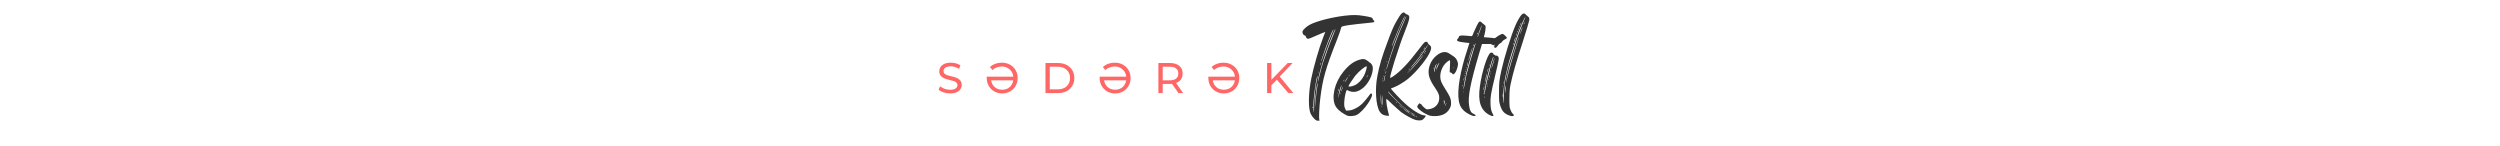 <svg xmlns="http://www.w3.org/2000/svg" xmlns:xlink="http://www.w3.org/1999/xlink" width="1200" zoomAndPan="magnify" viewBox="0 0 900 52.5" height="70" preserveAspectRatio="xMidYMid meet" version="1.0"><defs><g/></defs><g fill="#333333" fill-opacity="1"><g transform="translate(468.492, 41.291)"><g><path d="M 6.484 1.91 C 6.262 1.332 6.441 -2.977 6.797 -5.773 C 7.684 -13.016 8.66 -16.434 12.883 -27.141 C 13.637 -29.094 14.258 -30.871 14.258 -31.094 C 14.258 -31.27 14.391 -31.539 14.48 -31.625 C 14.969 -32.027 17.457 -32.383 25.008 -33.137 C 26.34 -33.227 26.562 -33.492 25.984 -34.023 C 25.809 -34.203 25.629 -34.426 25.629 -34.559 C 25.629 -34.957 25.051 -35.137 22.652 -35.535 C 20.031 -35.98 18.613 -35.98 15.504 -35.625 C 10.75 -35.047 5.418 -33.668 3.02 -32.383 C 1.867 -31.758 0.668 -30.695 0.445 -30.027 C 0.223 -29.496 0.711 -28.562 1.242 -28.516 C 1.465 -28.473 1.598 -28.297 1.645 -28.027 C 1.688 -27.805 1.91 -27.496 2.133 -27.406 C 2.531 -27.184 2.797 -27.316 7.242 -29.273 C 7.949 -29.582 8.574 -29.805 8.617 -29.805 C 8.617 -29.805 8.305 -28.918 7.863 -27.852 C 6.441 -24.254 4.352 -17.059 3.555 -12.969 C 2.488 -7.684 2.441 -2.223 3.375 -0.266 C 3.91 0.754 5.02 2 5.508 2.086 C 6.531 2.266 6.617 2.223 6.484 1.91 Z M 10.926 -29.629 C 11.727 -31.227 11.77 -31.004 11.016 -29.316 C 10.66 -28.516 9.996 -26.875 9.504 -25.586 C 9.016 -24.34 8.305 -22.297 7.863 -21.098 C 7.461 -19.855 7.105 -18.969 7.105 -19.102 C 7.105 -19.723 9.906 -27.449 10.926 -29.629 Z M 6.93 -18.477 C 7.02 -18.746 7.062 -18.789 7.105 -18.613 C 7.105 -18.434 7.02 -18.211 6.93 -18.035 C 6.707 -17.723 6.707 -17.988 6.93 -18.477 Z M 6.086 -15.367 C 6.086 -15.59 6.129 -15.637 6.176 -15.504 C 6.219 -15.367 6.219 -15.191 6.176 -15.148 C 6.086 -15.102 6.039 -15.191 6.086 -15.367 Z M 4.086 -2.441 C 3.996 -2.355 3.953 -2.488 3.953 -2.664 C 3.996 -2.887 4.043 -2.934 4.086 -2.797 C 4.133 -2.664 4.133 -2.488 4.086 -2.441 Z M 4.574 -3.641 C 4.574 -2.133 4.574 -0.887 4.531 -0.887 C 4.398 -0.887 4.266 -3.375 4.398 -4.93 C 4.574 -8.086 5.551 -14.215 5.82 -13.949 C 5.82 -13.902 5.773 -13.371 5.641 -12.75 C 5.02 -10.129 4.621 -6.309 4.574 -3.641 Z M 5.82 -10.75 C 5.73 -10.352 5.598 -9.062 5.418 -7.906 C 5.285 -6.75 5.109 -4.977 5.02 -3.953 L 4.84 -2.086 L 4.93 -4.266 C 5.02 -6.352 5.598 -11.195 5.82 -11.414 C 5.863 -11.461 5.863 -11.148 5.82 -10.75 Z M 5.906 -11.859 C 5.863 -12.438 6.887 -16.434 7.773 -19.234 C 9.016 -23.23 11.637 -30.027 12.258 -30.871 C 12.395 -31.051 12.039 -30.027 11.461 -28.648 C 10.262 -25.762 8.66 -21.41 7.816 -18.789 C 7.508 -17.812 6.93 -15.77 6.574 -14.258 C 6.219 -12.75 5.906 -11.637 5.906 -11.859 Z M 5.906 -11.859 "/></g></g></g><g fill="#333333" fill-opacity="1"><g transform="translate(480.174, 41.291)"><g><path d="M 9.148 -19.766 C 7.062 -19.145 5.242 -17.723 3.422 -15.457 C 0.266 -11.551 -0.934 -6.309 0.531 -3.242 C 1.066 -2.176 2.176 -1.156 3.777 -0.223 C 5.109 0.531 5.242 0.531 6.352 0.488 C 7.105 0.445 7.816 0.312 8.219 0.09 C 10.703 -1.109 14.836 -7.152 13.504 -7.641 C 13.324 -7.73 12.969 -7.375 12.48 -6.617 C 12.039 -5.996 11.148 -4.93 10.484 -4.219 C 8.93 -2.664 6.973 -1.645 5.418 -1.512 L 4.398 -1.465 L 4.043 -2.266 C 3.73 -2.977 3.688 -3.285 3.777 -4.887 C 3.863 -6.531 4.484 -9.062 4.754 -8.883 C 6.84 -7.73 8.707 -8.039 10.793 -9.859 C 13.191 -11.992 14.793 -16.434 13.68 -18.035 C 13.457 -18.344 13.238 -18.613 13.191 -18.613 C 13.148 -18.613 12.75 -18.879 12.305 -19.277 C 11.238 -20.121 10.57 -20.211 9.148 -19.766 Z M 1.465 -7.641 C 1.422 -7.594 1.379 -7.684 1.379 -7.863 C 1.379 -8.039 1.422 -8.086 1.465 -7.949 C 1.555 -7.816 1.512 -7.684 1.465 -7.641 Z M 1.555 -8.617 C 1.555 -8.75 1.645 -9.016 1.73 -9.195 C 1.82 -9.418 1.867 -9.461 1.867 -9.285 C 1.867 -9.148 1.777 -8.883 1.73 -8.707 C 1.598 -8.484 1.555 -8.441 1.555 -8.617 Z M 1.645 -6.664 C 1.777 -7.684 2.133 -9.195 2.488 -10.039 C 2.887 -11.059 2.887 -10.66 2.441 -9.285 C 2.223 -8.574 1.953 -7.508 1.82 -6.93 C 1.598 -5.906 1.555 -5.863 1.645 -6.664 Z M 2.488 -7.461 C 2.441 -7.418 2.398 -7.508 2.398 -7.684 C 2.398 -7.906 2.441 -7.906 2.488 -7.773 C 2.531 -7.684 2.531 -7.508 2.488 -7.461 Z M 3.199 -9.949 C 3.199 -9.816 3.066 -9.328 2.887 -8.84 C 2.621 -8.219 2.578 -8.129 2.664 -8.574 C 2.797 -9.238 3.242 -10.352 3.199 -9.949 Z M 5.551 -14.215 C 5.82 -14.438 5.82 -14.438 5.641 -14.168 C 5.418 -13.859 5.285 -13.77 5.285 -13.902 C 5.285 -13.949 5.418 -14.082 5.551 -14.215 Z M 3.73 -12.348 C 3.641 -12.125 3.508 -11.992 3.465 -11.992 C 3.422 -11.992 3.465 -12.125 3.555 -12.348 C 3.688 -12.527 3.777 -12.66 3.82 -12.66 C 3.863 -12.66 3.82 -12.527 3.73 -12.348 Z M 4.664 -12.703 C 4.309 -12.125 3.996 -11.637 3.953 -11.637 C 3.82 -11.637 4.797 -13.324 5.062 -13.547 C 5.195 -13.637 5.02 -13.281 4.664 -12.703 Z M 12.215 -14.082 C 12.215 -13.992 12.082 -13.77 11.949 -13.594 C 11.684 -13.281 11.684 -13.281 11.859 -13.68 C 12.125 -14.215 12.215 -14.305 12.215 -14.082 Z M 11.816 -17.367 C 11.992 -17.145 11.461 -15.281 10.926 -14.168 C 10.129 -12.57 8.84 -11.195 7.551 -10.617 C 6.617 -10.172 5.285 -9.949 5.285 -10.262 C 5.285 -10.527 6.707 -12.703 7.684 -13.992 C 9.062 -15.68 11.504 -17.68 11.816 -17.367 Z M 11.816 -17.367 "/></g></g></g><g fill="#333333" fill-opacity="1"><g transform="translate(495.231, 41.291)"><g><path d="M 19.5 -25.008 C 19.324 -25.008 18.746 -25.719 18.746 -25.941 C 18.699 -26.25 18.078 -26.387 17.68 -26.117 C 17.5 -26.031 16.48 -24.785 15.414 -23.363 C 11.859 -18.656 8.75 -15.367 6.129 -13.68 C 5.641 -13.371 5.242 -13.191 5.195 -13.281 C 5.109 -13.547 5.953 -16.566 6.84 -19.41 C 8.797 -25.363 9.238 -26.742 10.395 -29.629 C 12.258 -34.426 12.438 -35.27 11.77 -35.848 C 11.551 -36.023 11.328 -36.113 11.238 -36.066 C 11.148 -36.023 11.105 -36.066 11.105 -36.156 C 11.105 -36.289 11.059 -36.336 11.016 -36.289 C 10.926 -36.203 10.75 -36.336 10.617 -36.512 C 9.949 -37.312 9.105 -36.559 7.508 -33.668 C 6.484 -31.938 5.73 -30.16 4.266 -26.164 C 2.309 -21.012 1.332 -17.68 0.621 -13.902 C -0.312 -9.238 0.09 -3.242 1.465 -1.109 C 2.086 -0.176 2.664 0.176 3.91 0.355 C 4.797 0.445 4.887 0.445 4.797 0.133 C 4.133 -2 3.598 -5.688 3.91 -5.688 C 3.996 -5.688 4.93 -4.84 5.996 -3.777 C 7.105 -2.754 8.574 -1.422 9.238 -0.887 C 10.75 0.223 13.238 1.555 14.305 1.867 C 15.324 2.133 16.348 2.133 16.789 1.867 C 17.234 1.645 18.035 0.668 18.035 0.445 C 18.035 0.312 17.77 0.223 17.457 0.223 C 16.258 0.223 13.105 -1.688 10.57 -4.043 C 8.973 -5.465 5.508 -9.148 5.508 -9.418 C 5.508 -9.461 5.953 -9.641 6.484 -9.816 C 7.73 -10.262 10.215 -11.727 11.637 -12.883 C 14.969 -15.637 19.145 -20.879 19.812 -23.188 C 20.031 -23.898 20.031 -24.121 19.855 -24.52 C 19.766 -24.785 19.59 -25.008 19.5 -25.008 Z M 3.152 -16.125 C 3.152 -16.301 3.199 -16.348 3.242 -16.215 C 3.332 -16.078 3.285 -15.945 3.242 -15.902 C 3.199 -15.812 3.152 -15.945 3.152 -16.125 Z M 2.043 -3.555 C 1.953 -3.422 1.777 -5.332 1.82 -6.617 C 1.82 -7.773 1.867 -7.684 2 -5.773 C 2.043 -4.574 2.086 -3.555 2.043 -3.555 Z M 2.223 -2.754 C 2.176 -2.664 2.176 -2.754 2.176 -2.977 C 2.176 -3.199 2.176 -3.285 2.223 -3.199 C 2.309 -3.066 2.309 -2.887 2.223 -2.754 Z M 2.309 -12.215 C 2.309 -12.438 2.355 -12.438 2.398 -12.305 C 2.441 -12.215 2.441 -12.039 2.398 -11.992 C 2.355 -11.949 2.309 -12.039 2.309 -12.215 Z M 2.578 -3.375 C 2.441 -3.242 2.309 -4.977 2.309 -6.262 C 2.355 -7.508 2.355 -7.418 2.488 -5.508 C 2.578 -4.352 2.578 -3.375 2.578 -3.375 Z M 2.578 -12.75 C 2.531 -12.66 2.488 -12.75 2.488 -12.969 C 2.488 -13.191 2.531 -13.281 2.578 -13.191 C 2.621 -13.059 2.621 -12.883 2.578 -12.75 Z M 2.754 -13.68 C 2.664 -13.637 2.664 -13.727 2.664 -13.902 C 2.664 -14.125 2.711 -14.168 2.754 -14.035 C 2.797 -13.902 2.797 -13.727 2.754 -13.68 Z M 3.242 -12.926 C 3.152 -12.395 3.02 -11.949 2.934 -11.859 C 2.844 -11.77 2.977 -12.703 3.285 -13.902 C 3.508 -14.879 3.508 -14.082 3.242 -12.926 Z M 3.641 -14.926 C 3.465 -14.48 3.465 -14.926 3.641 -15.504 C 3.777 -15.859 3.777 -15.859 3.777 -15.59 C 3.777 -15.414 3.73 -15.102 3.641 -14.926 Z M 14.391 0.578 C 14.48 0.578 14.703 0.668 14.836 0.754 C 14.969 0.844 15.012 0.887 14.926 0.887 C 14.836 0.887 14.613 0.844 14.48 0.754 C 14.348 0.668 14.305 0.578 14.391 0.578 Z M 10.527 -35.492 C 10.57 -35.492 10.352 -34.957 9.996 -34.293 C 9.684 -33.668 9.062 -32.336 8.617 -31.402 C 8.219 -30.426 7.418 -28.473 6.84 -27.008 C 6.309 -25.586 5.863 -24.477 5.863 -24.609 C 5.82 -25.406 10.129 -35.492 10.527 -35.492 Z M 3.996 -19.145 C 3.996 -19.367 4.043 -19.41 4.086 -19.277 C 4.176 -19.145 4.133 -19.012 4.086 -18.922 C 4.043 -18.879 3.996 -18.969 3.996 -19.145 Z M 3.82 -16.215 C 3.82 -16.836 6.574 -25.273 7.906 -28.605 C 8.75 -30.695 10.75 -35.18 10.973 -35.402 C 11.148 -35.578 10.84 -34.867 10.082 -33.137 C 8.527 -29.805 7.152 -26.207 5.551 -21.453 C 5.242 -20.477 4.707 -18.832 4.398 -17.812 C 4.086 -16.789 3.82 -16.078 3.82 -16.215 Z M 7.375 -4.441 C 7.152 -4.707 7.152 -4.754 7.418 -4.531 C 7.594 -4.398 7.73 -4.266 7.73 -4.219 C 7.73 -4.086 7.594 -4.176 7.375 -4.441 Z M 8.84 -3.109 C 8.352 -3.508 8.219 -3.73 8.484 -3.508 C 8.75 -3.332 9.148 -2.977 9.418 -2.754 C 10.039 -2.086 9.773 -2.223 8.84 -3.109 Z M 11.504 -0.934 C 10.973 -1.289 10.352 -1.777 10.172 -2 L 9.816 -2.398 L 10.262 -2.043 C 10.484 -1.82 11.105 -1.379 11.637 -1.023 C 12.172 -0.668 12.613 -0.355 12.613 -0.312 C 12.613 -0.223 12.57 -0.266 11.504 -0.934 Z M 14.168 0.488 C 14.168 0.621 14.168 0.621 13.414 0.223 C 13.105 0.043 12.793 -0.133 12.793 -0.176 C 12.793 -0.223 13.105 -0.133 13.457 0.09 C 13.859 0.266 14.168 0.445 14.168 0.488 Z M 13.902 -0.09 C 14.168 0.176 13.902 0.09 13.191 -0.355 C 12.793 -0.621 12.438 -0.844 12.438 -0.887 C 12.438 -0.977 13.594 -0.312 13.902 -0.09 Z M 10.926 -2.043 C 11.551 -1.598 12.125 -1.156 12.215 -1.109 C 12.305 -1.023 12.305 -0.934 12.258 -0.934 C 11.684 -0.934 5.02 -7.242 4.484 -8.219 C 4.398 -8.484 4.621 -8.262 5.02 -7.816 C 6.262 -6.352 9.773 -2.934 10.926 -2.043 Z M 17.723 -24.254 C 17.812 -24.297 17.77 -24.164 17.633 -23.898 C 17.457 -23.676 17.277 -23.453 17.234 -23.453 C 17.145 -23.453 17.547 -24.121 17.723 -24.254 Z M 16.656 -22.652 C 16.922 -22.832 16.922 -22.832 16.703 -22.566 C 16.48 -22.297 16.348 -22.211 16.348 -22.344 C 16.348 -22.387 16.48 -22.52 16.656 -22.652 Z M 16.125 -21.941 C 16.391 -22.164 16.434 -22.164 16.215 -21.898 C 15.992 -21.633 15.859 -21.543 15.859 -21.676 C 15.859 -21.723 15.992 -21.855 16.125 -21.941 Z M 12.039 -16.348 C 12.215 -16.523 12.395 -16.703 12.438 -16.703 C 12.48 -16.703 12.395 -16.523 12.215 -16.348 C 12.039 -16.168 11.859 -16.035 11.816 -16.035 C 11.77 -16.035 11.859 -16.168 12.039 -16.348 Z M 16.879 -21.098 C 16.125 -19.945 14.613 -18.168 13.324 -16.789 C 12.66 -16.125 11.816 -15.281 11.414 -14.926 C 11.016 -14.523 11.504 -15.102 12.527 -16.168 C 13.547 -17.234 14.926 -18.832 15.637 -19.723 C 17.145 -21.676 17.59 -22.121 16.879 -21.098 Z M 18.078 -22.875 C 17.988 -22.699 17.77 -22.387 17.633 -22.211 L 17.367 -21.855 L 17.5 -22.211 C 17.59 -22.387 17.812 -22.699 17.945 -22.875 L 18.211 -23.23 Z M 18.523 -24.52 C 17.234 -22.387 15.148 -19.59 13.547 -17.812 C 13.148 -17.414 12.703 -17.012 12.613 -16.922 C 12.48 -16.836 12.926 -17.414 13.594 -18.121 C 15.012 -19.766 16.48 -21.676 17.77 -23.676 C 18.746 -25.141 19.277 -25.762 18.523 -24.52 Z M 18.523 -24.52 "/></g></g></g><g fill="#333333" fill-opacity="1"><g transform="translate(512.332, 41.291)"><g><path d="M 10.75 -21.145 C 10.395 -21.367 9.773 -21.766 9.371 -22.031 C 7.996 -23.008 6.219 -22.609 4.441 -20.965 C 3.066 -19.676 2.266 -18.078 2 -16.168 C 1.777 -14.168 2.398 -12.395 4.398 -9.504 C 5.598 -7.73 5.906 -6.84 5.773 -5.551 C 5.598 -3.688 4.133 -2.266 2.176 -2 C 1.242 -1.867 1.199 -1.867 0.531 -2.441 C 0.133 -2.754 -0.312 -3.199 -0.445 -3.422 C -0.578 -3.688 -0.754 -3.863 -0.844 -3.82 C -0.934 -3.82 -1.066 -3.91 -1.156 -4.043 C -1.242 -4.219 -1.379 -4.133 -1.688 -3.73 C -1.91 -3.465 -2.133 -3.109 -2.133 -2.934 C -2.133 -2.133 0.488 -0.266 2.441 0.355 C 2.934 0.488 3.73 0.531 4.707 0.488 C 7.105 0.355 8.75 -0.578 9.641 -2.398 C 10.039 -3.242 10.082 -3.465 10.039 -4.574 C 9.949 -5.953 9.641 -6.574 7.949 -9.285 C 7.328 -10.215 6.664 -11.414 6.484 -11.949 C 5.73 -13.902 6.352 -16.613 7.949 -18.391 C 8.527 -19.012 9.328 -19.59 9.641 -19.59 C 9.727 -19.59 9.727 -18.613 9.641 -17.457 L 9.551 -15.324 L 10.082 -15.102 C 10.395 -14.969 10.57 -14.836 10.484 -14.836 C 10.395 -14.836 10.395 -14.746 10.527 -14.66 C 11.016 -14.168 11.906 -15.324 12.348 -17.012 C 12.57 -17.902 12.613 -18.211 12.438 -18.879 C 12.172 -19.855 11.637 -20.609 10.75 -21.145 Z M 8.129 -3.863 C 8.262 -4.176 8.352 -4.309 8.352 -4.176 C 8.352 -3.91 7.863 -2.977 7.863 -3.199 C 7.863 -3.242 7.949 -3.555 8.129 -3.863 Z M 7.551 -4.352 C 7.773 -5.418 7.816 -5.508 7.863 -4.84 C 7.863 -4.484 7.73 -4.086 7.594 -3.91 C 7.418 -3.598 7.375 -3.641 7.551 -4.352 Z M 7.285 -5.062 C 7.328 -4.93 7.328 -4.754 7.285 -4.621 C 7.242 -4.531 7.195 -4.621 7.195 -4.84 C 7.195 -5.062 7.242 -5.195 7.285 -5.062 Z M 3.73 -16.566 C 3.688 -16.523 3.641 -16.613 3.641 -16.789 C 3.641 -17.012 3.688 -17.012 3.73 -16.879 C 3.777 -16.789 3.777 -16.613 3.73 -16.566 Z M 4.133 -15.859 C 4.133 -15.68 4.086 -15.504 3.996 -15.457 C 3.73 -15.281 4.086 -16.969 4.441 -17.68 C 4.664 -18.078 4.84 -18.391 4.887 -18.391 C 4.93 -18.391 4.754 -17.902 4.531 -17.277 C 4.309 -16.656 4.133 -16.035 4.133 -15.859 Z M 5.551 -18.078 C 5.332 -17.547 5.02 -16.879 4.887 -16.523 L 4.664 -15.945 L 4.754 -16.523 C 4.84 -17.191 5.285 -18.121 5.73 -18.656 C 5.906 -18.832 5.82 -18.566 5.551 -18.078 Z M 10.84 -16.746 C 10.793 -16.703 10.75 -16.789 10.75 -16.969 C 10.75 -17.145 10.793 -17.191 10.84 -17.059 C 10.883 -16.969 10.883 -16.789 10.84 -16.746 Z M 10.84 -16.746 "/></g></g></g><g fill="#333333" fill-opacity="1"><g transform="translate(524.902, 41.291)"><g><path d="M 2.355 -25.984 C 3.285 -25.895 4.086 -25.809 4.086 -25.809 C 4.086 -25.762 3.777 -24.785 3.375 -23.543 C 0.801 -15.902 -0.398 -8.883 0.266 -5.02 C 0.668 -2.711 1.73 -1.332 4.043 -0.133 C 5.375 0.578 6.176 0.668 6.309 0.266 C 6.352 0.133 6.039 -0.09 5.598 -0.312 C 4.621 -0.711 4.219 -1.465 3.953 -3.422 C 3.508 -6.617 4.441 -11.414 7.684 -22.387 L 8.617 -25.453 L 11.328 -25.453 C 14.836 -25.496 15.457 -25.586 15.859 -26.34 C 16.035 -26.652 16.125 -26.961 16.078 -27.008 C 15.992 -27.184 12.57 -27.672 10.57 -27.805 L 9.285 -27.895 L 9.594 -29.141 C 9.773 -29.805 9.906 -30.695 9.906 -31.184 C 9.949 -31.938 9.906 -32.07 9.461 -32.383 C 9.195 -32.559 8.797 -32.914 8.574 -33.137 C 8.086 -33.582 7.906 -33.668 7.551 -33.402 C 7.285 -33.18 6.262 -31.137 5.551 -29.449 C 5.109 -28.25 5.062 -28.207 4.574 -28.297 C 4.309 -28.34 3.375 -28.43 2.531 -28.473 C 0.934 -28.605 0.266 -28.43 0.266 -27.941 C 0.266 -27.805 0.09 -27.539 -0.09 -27.363 C -0.844 -26.605 -0.223 -26.297 2.355 -25.984 Z M 1.688 -10.305 C 1.645 -10.262 1.598 -10.352 1.598 -10.527 C 1.645 -10.75 1.645 -10.793 1.73 -10.66 C 1.777 -10.527 1.777 -10.395 1.688 -10.305 Z M 1.867 -8.039 C 1.82 -7.906 1.82 -7.996 1.82 -8.262 C 1.82 -8.484 1.82 -8.574 1.867 -8.441 C 1.91 -8.352 1.91 -8.129 1.867 -8.039 Z M 3.242 -17.902 C 3.285 -18.211 3.422 -18.656 3.508 -18.832 C 3.598 -19.055 3.598 -18.969 3.508 -18.566 C 3.465 -18.258 3.375 -17.812 3.285 -17.633 C 3.152 -17.414 3.152 -17.5 3.242 -17.902 Z M 2.977 -16.969 C 2.977 -17.191 3.02 -17.234 3.066 -17.059 C 3.109 -16.969 3.109 -16.789 3.066 -16.746 C 3.02 -16.703 2.977 -16.789 2.977 -16.969 Z M 2.797 -16.301 C 2.797 -16.48 2.844 -16.523 2.887 -16.391 C 2.934 -16.301 2.934 -16.125 2.887 -16.078 C 2.844 -16.035 2.797 -16.125 2.797 -16.301 Z M 2.621 -15.637 C 2.621 -15.812 2.664 -15.859 2.754 -15.723 C 2.797 -15.59 2.797 -15.457 2.711 -15.414 C 2.664 -15.324 2.621 -15.457 2.621 -15.637 Z M 2.441 -14.926 C 2.488 -15.148 2.531 -15.191 2.578 -15.059 C 2.621 -14.926 2.621 -14.793 2.531 -14.703 C 2.488 -14.66 2.441 -14.746 2.441 -14.926 Z M 2.309 -14.082 C 2.309 -14.305 2.355 -14.348 2.398 -14.215 C 2.441 -14.082 2.441 -13.949 2.398 -13.859 C 2.309 -13.812 2.266 -13.902 2.309 -14.082 Z M 2.133 -13.238 C 2.223 -13.68 2.223 -13.727 2.223 -13.324 C 2.266 -13.105 2.176 -12.703 2.133 -12.48 C 2 -12.125 1.953 -12.125 2 -12.395 C 2 -12.57 2.043 -12.969 2.133 -13.238 Z M 8.441 -32.07 C 8.617 -32.25 8.527 -31.938 7.863 -30.07 C 7.242 -28.25 7.02 -27.805 7.02 -28.16 C 7.02 -28.34 8.352 -31.98 8.441 -32.07 Z M 7.02 -29.406 C 7.105 -29.539 7.195 -29.582 7.195 -29.496 C 7.195 -29.406 7.105 -29.227 7.02 -29.051 C 6.93 -28.918 6.84 -28.871 6.84 -28.961 C 6.84 -29.094 6.93 -29.273 7.02 -29.406 Z M 5.73 -23.809 C 5.109 -21.855 3.508 -16.348 3.02 -14.348 C 2.887 -13.637 2.578 -12.082 2.355 -10.883 C 2.133 -9.641 1.953 -8.883 1.953 -9.195 C 1.953 -9.816 2.488 -12.969 2.934 -14.879 C 3.73 -18.211 5.863 -25.23 6.176 -25.586 C 6.395 -25.809 6.395 -25.719 5.73 -23.809 Z M 5.508 -25.188 C 5.598 -25.32 5.641 -25.363 5.641 -25.273 C 5.641 -25.188 5.598 -24.965 5.508 -24.832 C 5.418 -24.695 5.332 -24.652 5.332 -24.742 C 5.332 -24.832 5.418 -25.051 5.508 -25.188 Z M 5.242 -24.297 C 5.285 -24.254 4.93 -23.098 4.484 -21.676 C 4.043 -20.301 3.641 -19.234 3.641 -19.367 C 3.641 -19.633 5.152 -24.387 5.242 -24.297 Z M 5.242 -24.297 "/></g></g></g><g fill="#333333" fill-opacity="1"><g transform="translate(532.364, 41.291)"><g><path d="M 6.219 -21.277 C 5.996 -21.188 5.906 -21.277 5.906 -21.41 C 5.906 -21.543 5.773 -21.586 5.641 -21.543 C 5.508 -21.5 5.375 -21.586 5.285 -21.809 C 5.152 -22.297 4.707 -22.477 4.266 -22.297 C 3.152 -21.898 1.109 -15.457 0.398 -10.172 C -0.398 -4.707 0.711 -1.512 3.91 0.133 C 5.062 0.711 5.551 0.621 5.109 -0.133 C 4.484 -1.289 4.309 -2 4.219 -3.82 C 4.133 -6.309 4.309 -7.461 5.82 -13.77 C 7.375 -20.344 7.375 -20.434 6.93 -20.965 C 6.707 -21.23 6.441 -21.32 6.219 -21.277 Z M 3.82 -17.945 C 3.863 -17.855 3.863 -17.68 3.777 -17.633 C 3.73 -17.59 3.688 -17.68 3.688 -17.855 C 3.688 -18.035 3.73 -18.078 3.82 -17.945 Z M 3.109 -15.723 C 3.152 -16.035 3.285 -16.48 3.375 -16.656 C 3.465 -16.879 3.465 -16.836 3.422 -16.391 C 3.332 -16.078 3.242 -15.68 3.152 -15.457 C 3.066 -15.234 3.02 -15.324 3.109 -15.723 Z M 2.266 -12.215 C 2.441 -13.191 2.977 -15.148 2.977 -14.926 C 3.02 -14.793 2.844 -14.035 2.664 -13.191 C 2.309 -11.727 2.043 -11.105 2.266 -12.215 Z M 2.133 -11.281 C 2.133 -11.105 2.133 -10.883 2.086 -10.793 C 2.043 -10.66 2.043 -10.793 2.043 -11.059 C 2.043 -11.371 2.086 -11.461 2.133 -11.281 Z M 1.598 -7.461 C 1.512 -7.418 1.512 -7.508 1.512 -7.684 C 1.512 -7.906 1.555 -7.949 1.598 -7.816 C 1.645 -7.684 1.645 -7.551 1.598 -7.461 Z M 1.82 -9.906 C 1.91 -10.438 1.953 -10.484 1.953 -10.039 C 1.953 -9.773 1.91 -9.328 1.82 -9.062 C 1.645 -8.352 1.645 -9.016 1.82 -9.906 Z M 1.953 -6.039 C 1.91 -5.906 1.867 -6.039 1.867 -6.352 C 1.867 -6.617 1.91 -6.707 1.953 -6.531 C 2 -6.395 2 -6.129 1.953 -6.039 Z M 2.176 -7.949 C 2.043 -6.93 2.043 -6.93 2 -7.594 C 1.953 -9.148 3.199 -14.703 4.484 -18.832 C 4.797 -19.898 5.152 -20.789 5.242 -20.789 C 5.332 -20.789 5.332 -20.742 5.285 -20.656 C 4.977 -20.121 3.152 -13.191 2.578 -10.395 C 2.441 -9.641 2.266 -8.527 2.176 -7.949 Z M 3.109 -10.082 C 3.066 -9.996 3.02 -10.082 3.02 -10.305 C 3.02 -10.527 3.066 -10.66 3.109 -10.527 C 3.152 -10.395 3.152 -10.215 3.109 -10.082 Z M 3.285 -10.883 C 3.242 -10.793 3.199 -10.926 3.199 -11.105 C 3.199 -11.281 3.242 -11.328 3.285 -11.195 C 3.332 -11.059 3.332 -10.926 3.285 -10.883 Z M 3.598 -12.395 C 3.555 -12.348 3.508 -12.438 3.508 -12.613 C 3.555 -12.793 3.598 -12.836 3.641 -12.703 C 3.688 -12.57 3.688 -12.438 3.598 -12.395 Z M 3.863 -13.371 C 3.73 -13.016 3.73 -13.016 3.73 -13.281 C 3.73 -13.457 3.777 -13.812 3.863 -14.035 C 3.953 -14.391 3.996 -14.391 3.996 -14.125 C 3.996 -13.949 3.91 -13.594 3.863 -13.371 Z M 4.133 -14.57 C 4.086 -14.523 4.043 -14.613 4.043 -14.793 C 4.043 -15.012 4.086 -15.059 4.133 -14.926 C 4.176 -14.793 4.176 -14.66 4.133 -14.57 Z M 4.309 -15.281 C 4.219 -15.191 4.219 -15.324 4.219 -15.504 C 4.219 -15.68 4.266 -15.723 4.309 -15.59 C 4.352 -15.457 4.352 -15.324 4.309 -15.281 Z M 5.152 -18.258 C 4.797 -17.191 4.531 -16.434 4.531 -16.523 C 4.531 -16.879 5.598 -20.523 5.688 -20.344 C 5.688 -20.254 5.465 -19.324 5.152 -18.258 Z M 8.617 -29.094 C 7.996 -29.094 6.352 -28.074 4.977 -26.828 C 4.176 -26.117 4.176 -26.074 4.398 -25.586 C 4.531 -25.23 4.707 -25.098 4.887 -25.141 C 5.062 -25.188 5.195 -25.098 5.195 -25.008 C 5.195 -24.918 5.375 -24.965 5.598 -25.141 C 5.82 -25.32 5.863 -25.363 5.773 -25.23 C 5.551 -24.965 5.465 -24.34 5.641 -24.164 C 5.863 -23.941 6.352 -24.121 6.617 -24.562 C 7.105 -25.363 8.617 -26.742 9.371 -27.094 C 9.773 -27.273 10.129 -27.539 10.129 -27.672 C 10.129 -27.895 8.883 -29.094 8.617 -29.094 Z M 8.617 -29.094 "/></g></g></g><g fill="#333333" fill-opacity="1"><g transform="translate(539.515, 41.291)"><g><path d="M 10.617 -35.27 C 10.395 -35.445 9.996 -35.801 9.727 -36.066 C 9.328 -36.469 9.195 -36.512 8.84 -36.379 C 8.617 -36.289 8.305 -36.066 8.172 -35.891 C 7.594 -35.27 6.617 -33.492 5.953 -31.938 C 4.484 -28.562 1.91 -20.211 1.023 -16.125 C 0.223 -12.438 0.133 -11.816 0.133 -8.172 C 0.133 -4.93 0.176 -4.484 0.531 -3.422 C 1.199 -1.199 2.086 -0.312 4.043 0.355 C 5.285 0.754 5.953 0.312 5.062 -0.355 C 4.84 -0.578 4.441 -1.199 4.266 -1.73 C 3.91 -2.664 3.863 -3.02 3.863 -5.863 C 3.91 -8.617 3.953 -9.285 4.352 -11.195 C 5.109 -14.746 6.352 -19.102 8.707 -26.297 C 9.906 -30.027 10.926 -33.449 11.016 -33.98 C 11.059 -34.824 11.059 -34.957 10.617 -35.27 Z M 7.906 -32.781 C 8.039 -33.047 8.172 -33.137 8.172 -33.047 C 8.172 -32.957 8.039 -32.691 7.906 -32.469 C 7.773 -32.25 7.684 -32.113 7.684 -32.203 C 7.684 -32.293 7.773 -32.559 7.906 -32.781 Z M 7.508 -31.805 C 7.594 -31.938 7.684 -31.98 7.684 -31.848 C 7.684 -31.758 7.594 -31.582 7.508 -31.449 C 7.418 -31.316 7.328 -31.27 7.328 -31.359 C 7.328 -31.449 7.418 -31.625 7.508 -31.805 Z M 7.152 -30.961 C 7.242 -31.094 7.328 -31.137 7.328 -31.004 C 7.328 -30.914 7.242 -30.738 7.152 -30.605 C 7.062 -30.473 7.02 -30.426 7.02 -30.516 C 7.02 -30.605 7.062 -30.781 7.152 -30.961 Z M 6.84 -30.07 C 6.93 -30.25 6.973 -30.25 6.973 -30.16 C 6.973 -30.07 6.93 -29.895 6.84 -29.762 C 6.75 -29.629 6.664 -29.582 6.664 -29.672 C 6.664 -29.762 6.75 -29.938 6.84 -30.07 Z M 6.262 -28.562 C 6.309 -28.785 6.441 -29.094 6.531 -29.227 C 6.617 -29.406 6.617 -29.359 6.574 -29.094 C 6.484 -28.828 6.395 -28.516 6.309 -28.383 C 6.176 -28.207 6.176 -28.297 6.262 -28.562 Z M 5.82 -27.316 C 5.996 -27.762 6.129 -28.027 6.129 -27.895 C 6.129 -27.762 5.996 -27.273 5.82 -26.785 C 5.641 -26.34 5.508 -26.074 5.508 -26.207 C 5.508 -26.34 5.641 -26.828 5.82 -27.316 Z M 5.285 -25.676 C 5.375 -25.852 5.465 -25.852 5.465 -25.762 C 5.418 -25.453 5.152 -24.918 5.152 -25.188 C 5.152 -25.32 5.195 -25.539 5.285 -25.676 Z M 1.379 -6.441 C 1.332 -6.176 1.289 -6.395 1.289 -6.887 C 1.289 -7.418 1.332 -7.641 1.379 -7.375 C 1.422 -7.105 1.422 -6.707 1.379 -6.441 Z M 1.512 -9.996 C 1.465 -9.816 1.465 -9.949 1.465 -10.262 C 1.465 -10.617 1.465 -10.75 1.512 -10.57 C 1.555 -10.438 1.555 -10.172 1.512 -9.996 Z M 1.688 -11.684 C 1.73 -11.551 1.73 -11.371 1.688 -11.238 C 1.645 -11.148 1.598 -11.238 1.598 -11.461 C 1.598 -11.684 1.645 -11.816 1.688 -11.684 Z M 2.488 -9.371 C 2.398 -8.527 2.355 -7.816 2.309 -7.773 C 2.223 -7.641 2.266 -9.551 2.398 -10.215 C 2.531 -10.66 2.531 -10.395 2.488 -9.371 Z M 6.484 -25.188 C 5.906 -23.453 5.062 -20.566 4.531 -18.746 C 3.996 -16.922 3.332 -14.438 3.066 -13.148 C 2.797 -11.906 2.621 -11.281 2.664 -11.816 C 2.797 -12.883 3.73 -16.879 4.398 -19.055 C 5.285 -22.078 7.375 -28.43 7.418 -28.383 C 7.461 -28.34 7.02 -26.875 6.484 -25.188 Z M 8.262 -30.34 C 7.816 -29.184 7.508 -28.562 7.773 -29.406 C 8.039 -30.293 8.574 -31.625 8.617 -31.582 C 8.66 -31.539 8.484 -31.004 8.262 -30.34 Z M 9.195 -32.781 C 9.105 -32.648 9.016 -32.605 9.016 -32.738 C 9.016 -32.824 9.105 -33.004 9.195 -33.137 C 9.285 -33.27 9.371 -33.312 9.371 -33.227 C 9.371 -33.137 9.285 -32.957 9.195 -32.781 Z M 8.973 -33.535 C 7.906 -31.094 6.617 -27.672 5.598 -24.34 C 2.621 -14.969 1.867 -11.328 1.91 -6.707 C 1.91 -5.332 1.867 -4.176 1.82 -4.176 C 1.777 -4.176 1.73 -4.531 1.73 -4.977 C 1.73 -5.418 1.688 -5.953 1.645 -6.129 C 1.512 -6.84 1.953 -11.281 2.355 -13.414 C 2.797 -15.547 3.641 -18.879 4.531 -21.723 C 5.551 -25.051 6.664 -28.473 7.285 -30.117 C 8.039 -32.07 9.551 -35.402 9.641 -35.27 C 9.684 -35.27 9.371 -34.469 8.973 -33.535 Z M 8.973 -33.535 "/></g></g></g><g fill="#ff6666" fill-opacity="1"><g transform="translate(337.251, 33.502)"><g><path d="M 4.766 0.125 C 3.953 0.125 3.164 0 2.406 -0.25 C 1.656 -0.508 1.066 -0.836 0.641 -1.234 L 1.203 -2.438 C 1.617 -2.07 2.145 -1.77 2.781 -1.531 C 3.426 -1.301 4.086 -1.188 4.766 -1.188 C 5.66 -1.188 6.328 -1.336 6.766 -1.641 C 7.211 -1.941 7.438 -2.348 7.438 -2.859 C 7.438 -3.223 7.316 -3.52 7.078 -3.75 C 6.836 -3.988 6.539 -4.172 6.188 -4.297 C 5.832 -4.422 5.328 -4.555 4.672 -4.703 C 3.859 -4.898 3.203 -5.098 2.703 -5.297 C 2.203 -5.492 1.773 -5.797 1.422 -6.203 C 1.066 -6.609 0.891 -7.156 0.891 -7.844 C 0.891 -8.414 1.039 -8.93 1.344 -9.391 C 1.656 -9.859 2.117 -10.234 2.734 -10.516 C 3.348 -10.797 4.113 -10.938 5.031 -10.938 C 5.664 -10.938 6.289 -10.852 6.906 -10.688 C 7.531 -10.52 8.062 -10.281 8.5 -9.969 L 8 -8.734 C 7.539 -9.023 7.055 -9.242 6.547 -9.391 C 6.035 -9.547 5.531 -9.625 5.031 -9.625 C 4.156 -9.625 3.5 -9.461 3.062 -9.141 C 2.625 -8.816 2.406 -8.406 2.406 -7.906 C 2.406 -7.531 2.531 -7.227 2.781 -7 C 3.031 -6.77 3.336 -6.586 3.703 -6.453 C 4.066 -6.328 4.562 -6.191 5.188 -6.047 C 6 -5.859 6.648 -5.664 7.141 -5.469 C 7.641 -5.27 8.066 -4.969 8.422 -4.562 C 8.773 -4.164 8.953 -3.629 8.953 -2.953 C 8.953 -2.379 8.797 -1.859 8.484 -1.391 C 8.18 -0.922 7.711 -0.551 7.078 -0.281 C 6.453 -0.008 5.68 0.125 4.766 0.125 Z M 4.766 0.125 "/></g></g></g><g fill="#ff6666" fill-opacity="1"><g transform="translate(354.484, 33.502)"><g><path d="M 6.219 -10.938 C 7.289 -10.938 8.254 -10.695 9.109 -10.219 C 9.973 -9.738 10.648 -9.078 11.141 -8.234 C 11.629 -7.398 11.875 -6.461 11.875 -5.422 C 11.875 -4.367 11.629 -3.422 11.141 -2.578 C 10.66 -1.734 10 -1.07 9.156 -0.594 C 8.312 -0.113 7.363 0.125 6.312 0.125 C 5.25 0.125 4.297 -0.113 3.453 -0.594 C 2.609 -1.082 1.941 -1.75 1.453 -2.594 C 0.973 -3.445 0.734 -4.406 0.734 -5.469 L 0.734 -5.891 L 10.312 -5.891 C 10.238 -6.598 10.016 -7.227 9.641 -7.781 C 9.266 -8.332 8.773 -8.766 8.172 -9.078 C 7.566 -9.398 6.91 -9.562 6.203 -9.562 C 5.547 -9.562 4.922 -9.453 4.328 -9.234 C 3.742 -9.023 3.238 -8.711 2.812 -8.297 L 1.891 -9.359 C 2.398 -9.848 3.031 -10.234 3.781 -10.516 C 4.531 -10.797 5.344 -10.938 6.219 -10.938 Z M 6.312 -1.203 C 7.375 -1.203 8.258 -1.508 8.969 -2.125 C 9.688 -2.738 10.125 -3.555 10.281 -4.578 L 2.328 -4.578 C 2.492 -3.555 2.93 -2.738 3.641 -2.125 C 4.359 -1.508 5.25 -1.203 6.312 -1.203 Z M 6.312 -1.203 "/></g></g></g><g fill="#ff6666" fill-opacity="1"><g transform="translate(374.743, 33.502)"><g><path d="M 1.625 -10.812 L 6.172 -10.812 C 7.316 -10.812 8.332 -10.582 9.219 -10.125 C 10.102 -9.676 10.789 -9.039 11.281 -8.219 C 11.77 -7.406 12.016 -6.469 12.016 -5.406 C 12.016 -4.344 11.77 -3.398 11.281 -2.578 C 10.789 -1.766 10.102 -1.129 9.219 -0.672 C 8.332 -0.223 7.316 0 6.172 0 L 1.625 0 Z M 6.078 -1.344 C 6.953 -1.344 7.723 -1.508 8.391 -1.844 C 9.055 -2.188 9.566 -2.664 9.922 -3.281 C 10.285 -3.895 10.469 -4.602 10.469 -5.406 C 10.469 -6.207 10.285 -6.91 9.922 -7.516 C 9.566 -8.129 9.055 -8.609 8.391 -8.953 C 7.723 -9.297 6.953 -9.469 6.078 -9.469 L 3.172 -9.469 L 3.172 -1.344 Z M 6.078 -1.344 "/></g></g></g><g fill="#ff6666" fill-opacity="1"><g transform="translate(395.141, 33.502)"><g><path d="M 6.219 -10.938 C 7.289 -10.938 8.254 -10.695 9.109 -10.219 C 9.973 -9.738 10.648 -9.078 11.141 -8.234 C 11.629 -7.398 11.875 -6.461 11.875 -5.422 C 11.875 -4.367 11.629 -3.422 11.141 -2.578 C 10.66 -1.734 10 -1.07 9.156 -0.594 C 8.312 -0.113 7.363 0.125 6.312 0.125 C 5.25 0.125 4.297 -0.113 3.453 -0.594 C 2.609 -1.082 1.941 -1.75 1.453 -2.594 C 0.973 -3.445 0.734 -4.406 0.734 -5.469 L 0.734 -5.891 L 10.312 -5.891 C 10.238 -6.598 10.016 -7.227 9.641 -7.781 C 9.266 -8.332 8.773 -8.766 8.172 -9.078 C 7.566 -9.398 6.91 -9.562 6.203 -9.562 C 5.547 -9.562 4.922 -9.453 4.328 -9.234 C 3.742 -9.023 3.238 -8.711 2.812 -8.297 L 1.891 -9.359 C 2.398 -9.848 3.031 -10.234 3.781 -10.516 C 4.531 -10.797 5.344 -10.938 6.219 -10.938 Z M 6.312 -1.203 C 7.375 -1.203 8.258 -1.508 8.969 -2.125 C 9.688 -2.738 10.125 -3.555 10.281 -4.578 L 2.328 -4.578 C 2.492 -3.555 2.93 -2.738 3.641 -2.125 C 4.359 -1.508 5.25 -1.203 6.312 -1.203 Z M 6.312 -1.203 "/></g></g></g><g fill="#ff6666" fill-opacity="1"><g transform="translate(415.4, 33.502)"><g><path d="M 8.844 0 L 6.516 -3.312 C 6.223 -3.289 5.992 -3.281 5.828 -3.281 L 3.172 -3.281 L 3.172 0 L 1.625 0 L 1.625 -10.812 L 5.828 -10.812 C 7.234 -10.812 8.336 -10.473 9.141 -9.797 C 9.941 -9.129 10.344 -8.211 10.344 -7.047 C 10.344 -6.211 10.133 -5.5 9.719 -4.906 C 9.312 -4.32 8.727 -3.895 7.969 -3.625 L 10.531 0 Z M 5.797 -4.594 C 6.766 -4.594 7.504 -4.801 8.016 -5.219 C 8.535 -5.645 8.797 -6.254 8.797 -7.047 C 8.797 -7.828 8.535 -8.426 8.016 -8.844 C 7.504 -9.258 6.766 -9.469 5.797 -9.469 L 3.172 -9.469 L 3.172 -4.594 Z M 5.797 -4.594 "/></g></g></g><g fill="#ff6666" fill-opacity="1"><g transform="translate(434.27, 33.502)"><g><path d="M 6.219 -10.938 C 7.289 -10.938 8.254 -10.695 9.109 -10.219 C 9.973 -9.738 10.648 -9.078 11.141 -8.234 C 11.629 -7.398 11.875 -6.461 11.875 -5.422 C 11.875 -4.367 11.629 -3.422 11.141 -2.578 C 10.66 -1.734 10 -1.07 9.156 -0.594 C 8.312 -0.113 7.363 0.125 6.312 0.125 C 5.25 0.125 4.297 -0.113 3.453 -0.594 C 2.609 -1.082 1.941 -1.75 1.453 -2.594 C 0.973 -3.445 0.734 -4.406 0.734 -5.469 L 0.734 -5.891 L 10.312 -5.891 C 10.238 -6.598 10.016 -7.227 9.641 -7.781 C 9.266 -8.332 8.773 -8.766 8.172 -9.078 C 7.566 -9.398 6.91 -9.562 6.203 -9.562 C 5.547 -9.562 4.922 -9.453 4.328 -9.234 C 3.742 -9.023 3.238 -8.711 2.812 -8.297 L 1.891 -9.359 C 2.398 -9.848 3.031 -10.234 3.781 -10.516 C 4.531 -10.797 5.344 -10.938 6.219 -10.938 Z M 6.312 -1.203 C 7.375 -1.203 8.258 -1.508 8.969 -2.125 C 9.688 -2.738 10.125 -3.555 10.281 -4.578 L 2.328 -4.578 C 2.492 -3.555 2.93 -2.738 3.641 -2.125 C 4.359 -1.508 5.25 -1.203 6.312 -1.203 Z M 6.312 -1.203 "/></g></g></g><g fill="#ff6666" fill-opacity="1"><g transform="translate(454.529, 33.502)"><g><path d="M 5.141 -4.797 L 3.172 -2.797 L 3.172 0 L 1.625 0 L 1.625 -10.812 L 3.172 -10.812 L 3.172 -4.766 L 9.031 -10.812 L 10.797 -10.812 L 6.172 -5.938 L 11.078 0 L 9.281 0 Z M 5.141 -4.797 "/></g></g></g></svg>